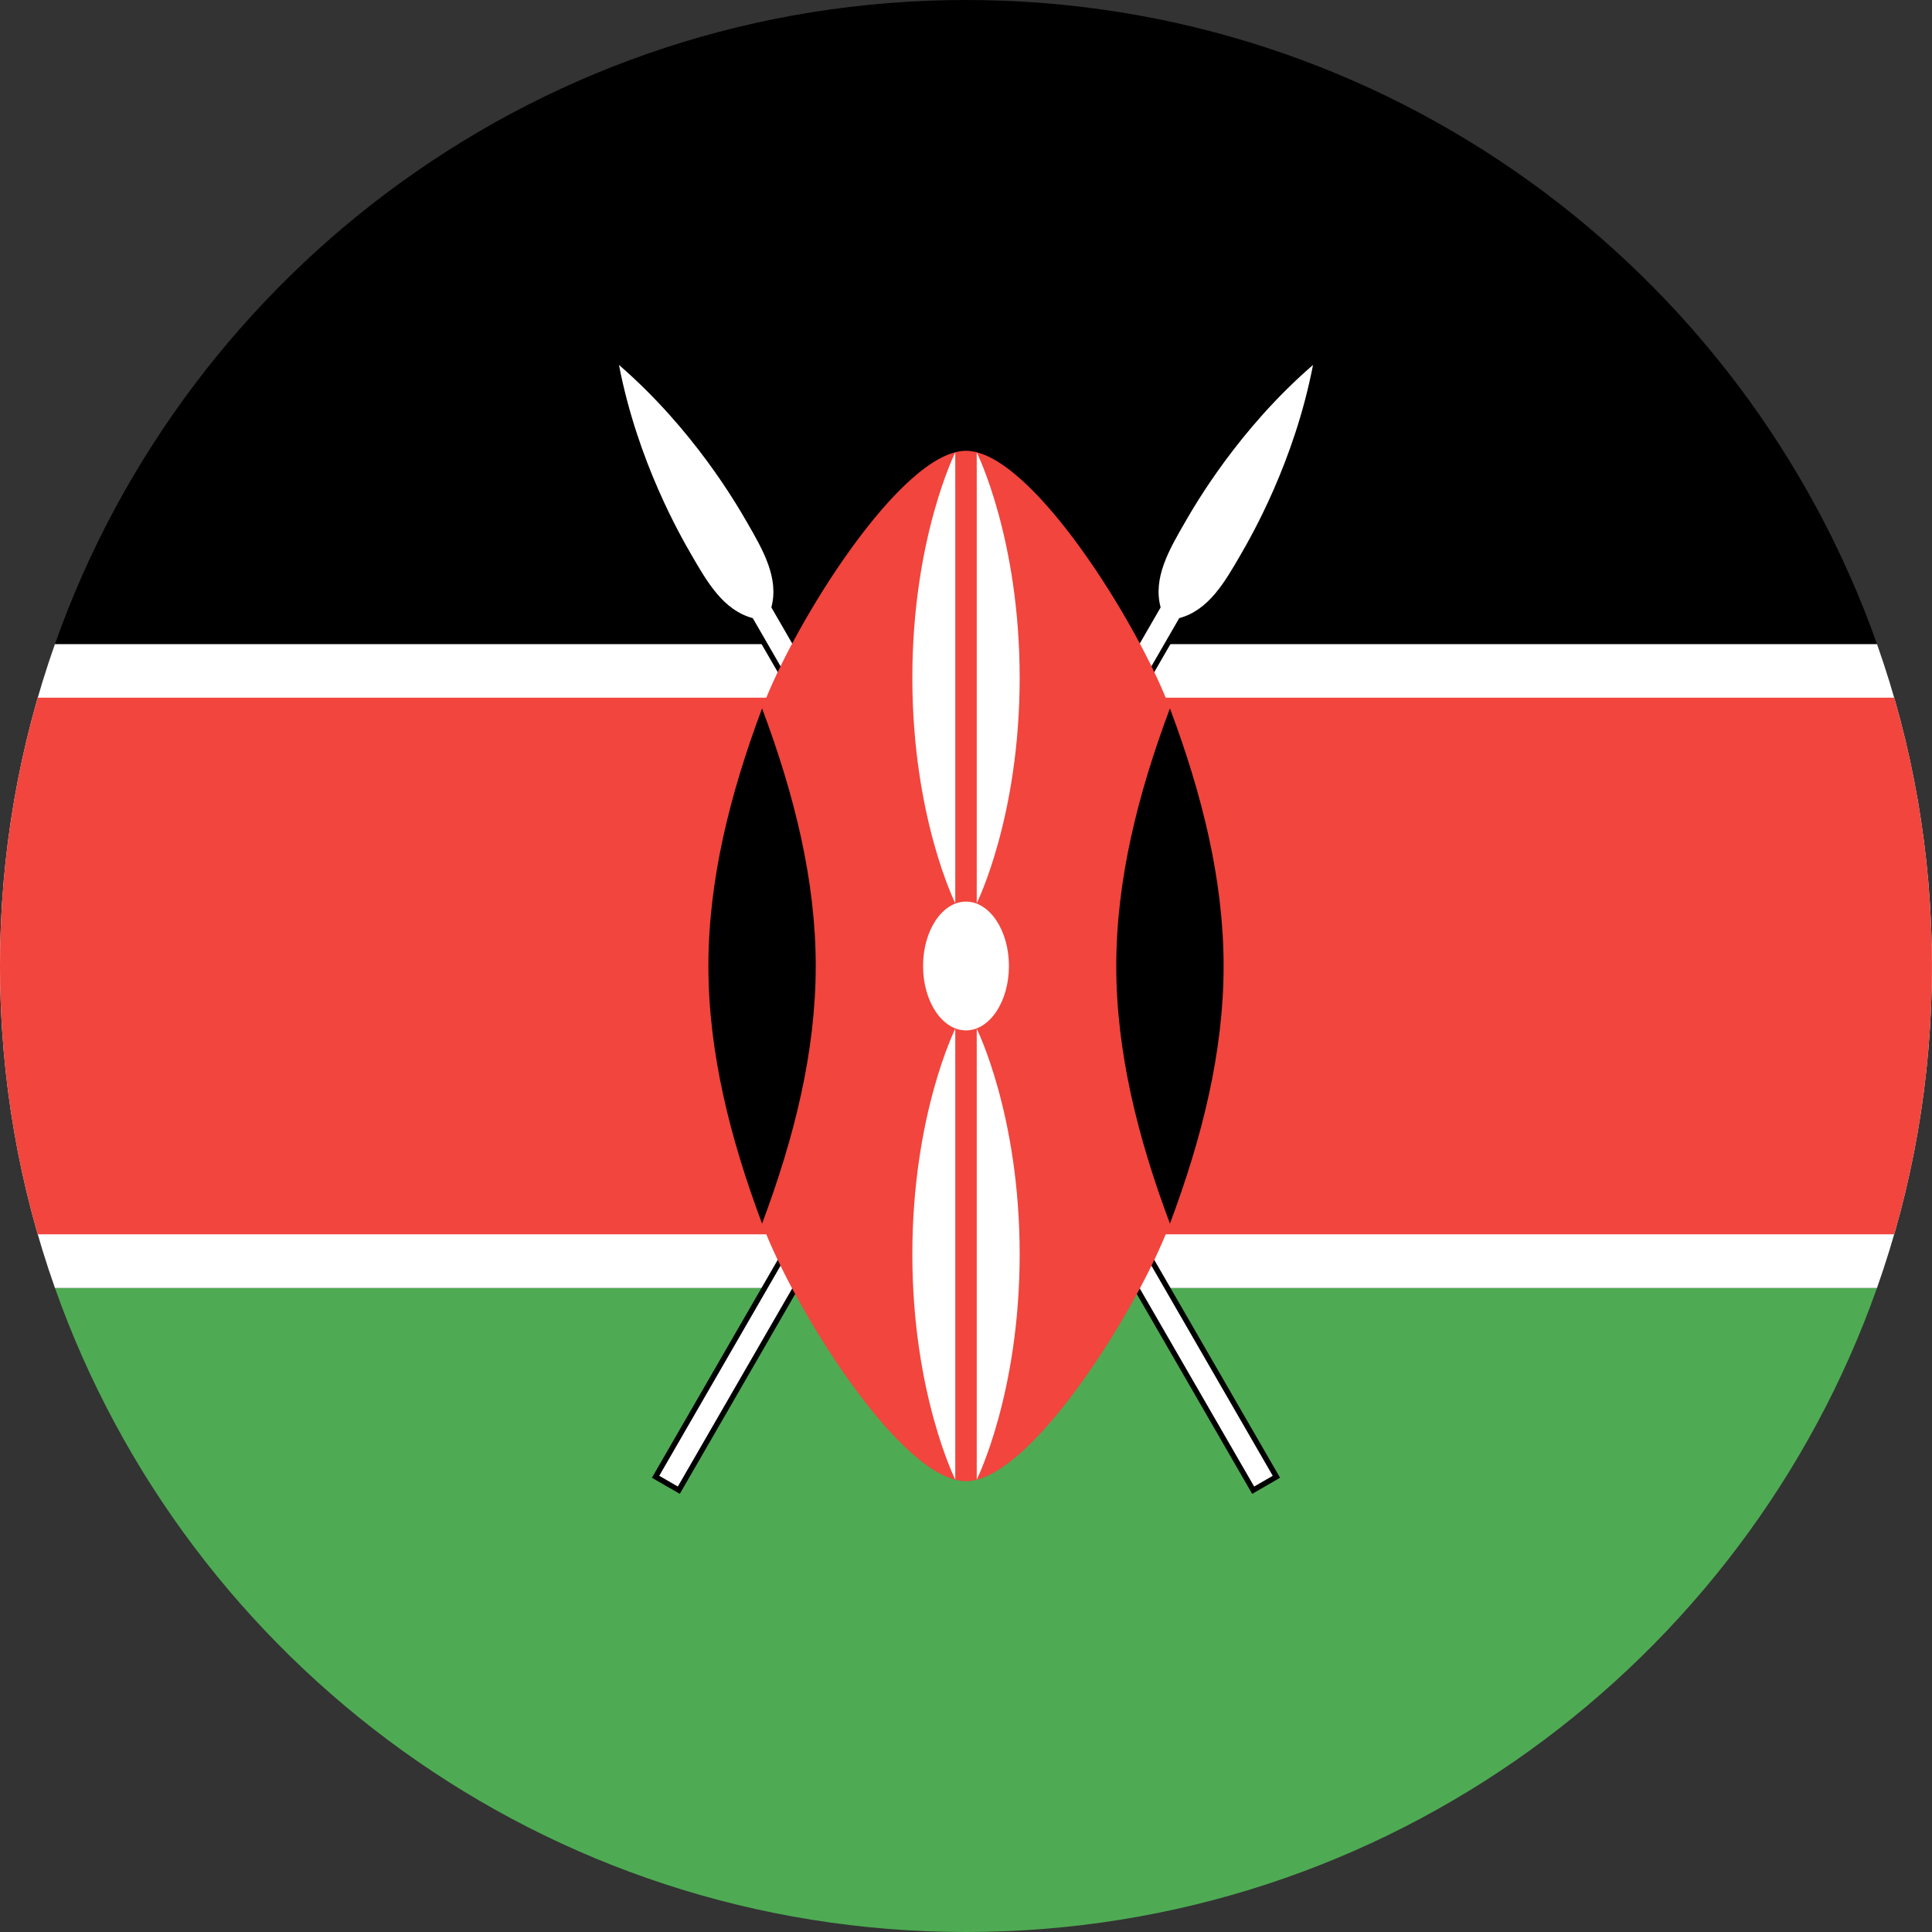 <svg height="180" viewBox="0 0 180 180" width="180" xmlns="http://www.w3.org/2000/svg" xmlns:sketch="http://www.bohemiancoding.com/sketch/ns"><rect x="0" y="0" width="180" height="180" fill="#333333" stroke="none"/><g id="Page-1" fill="none" fill-rule="evenodd"><g id="Material"><g id="Slice"/><g id="circle_kenya"><path id="Rectangle-3-copy-2" d="m174.873 120h-169.752c12.355 34.956 45.691 60 84.876 60 39.185 0 72.522-25.044 84.876-60z" fill="#4eab53"/><path id="Rectangle-3-copy-3" d="m5.121 120h169.752c3.316-9.383 5.121-19.481 5.121-30s-1.805-20.617-5.121-30l-169.752 0c-3.316 9.383-5.121 19.481-5.121 30s1.805 20.617 5.121 30z" fill="#fff"/><path id="Rectangle-3-copy-3" d="m3.518 115h172.959c2.29-7.937 3.518-16.325 3.518-25 0-8.675-1.227-17.063-3.518-25h-172.959c-2.29 7.937-3.518 16.325-3.518 25 0 8.675 1.227 17.063 3.518 25z" fill="#f1453d"/><path id="Rectangle-3" d="m5.121 60h169.752c-12.355-34.956-45.691-60-84.876-60-39.185 0-72.522 25.044-84.876 60z" fill="#000"/><g id="Group" transform="translate(55 32)"><path id="spearshape" d="m36.309 114.044h2v-93.426c2-2 2-5 2-8 0-2 0-10-3-18.663-3 8.663-3 16.663-3 18.663 0 3 0 6 2 8 0 0-2-2 0 0z" fill="#000" stroke="#000" transform="matrix(.866 .5 -.5 .866 31.999 -11.42)"/><path id="spearshape" d="m36.309 114.044h2v-93.426c2-2 2-5 2-8 0-2 0-10-3-18.663-3 8.663-3 16.663-3 18.663 0 3 0 6 2 8 0 0-2-2 0 0z" fill="#fff" transform="matrix(.866 .5 -.5 .866 31.999 -11.42)"/><path id="spearshape" d="m31.691 114.044h2v-93.426c2-2 2-5 2-8 0-2 0-10-3-18.663-3 8.663-3 16.663-3 18.663 0 3 0 6 2 8 0 0-2-2 0 0z" fill="#000" stroke="#000" transform="matrix(.866 -.5 .5 .866 -22.62 23.58)"/><path id="spearshape" d="m31.691 114.044h2v-93.426c2-2 2-5 2-8 0-2 0-10-3-18.663-3 8.663-3 16.663-3 18.663 0 3 0 6 2 8 0 0-2-2 0 0z" fill="#fff" transform="matrix(.866 -.5 .5 .866 -22.62 23.58)"/><path id="Shape" d="m16 82c3 8 13 24 19 24s16-16 19-24v-48c-3-8-13-24-19-24s-16 16-19 24z" fill="#f1453d"/><path id="Oval" d="m35 64c2.209 0 4-2.686 4-6s-1.791-6-4-6-4 2.686-4 6 1.791 6 4 6zm1-.15s4 8 4 21-4 21-4 21zm-2 0s-4 8-4 21 4 21 4 21zm0-53.7s-4 8-4 21 4 21 4 21zm2 0s4 8 4 21-4 21-4 21z" fill="#fff"/><path id="deco_r" d="m54 82c3-8 5-16 5-24s-2-16-5-24c-3 8-5 16-5 24s2 16 5 24c0 0-3-8 0 0zm-38 0c3-8 5-16 5-24s-2-16-5-24c-3 8-5 16-5 24s2 16 5 24c0 0-3-8 0 0z" fill="#000"/></g></g></g></g></svg>